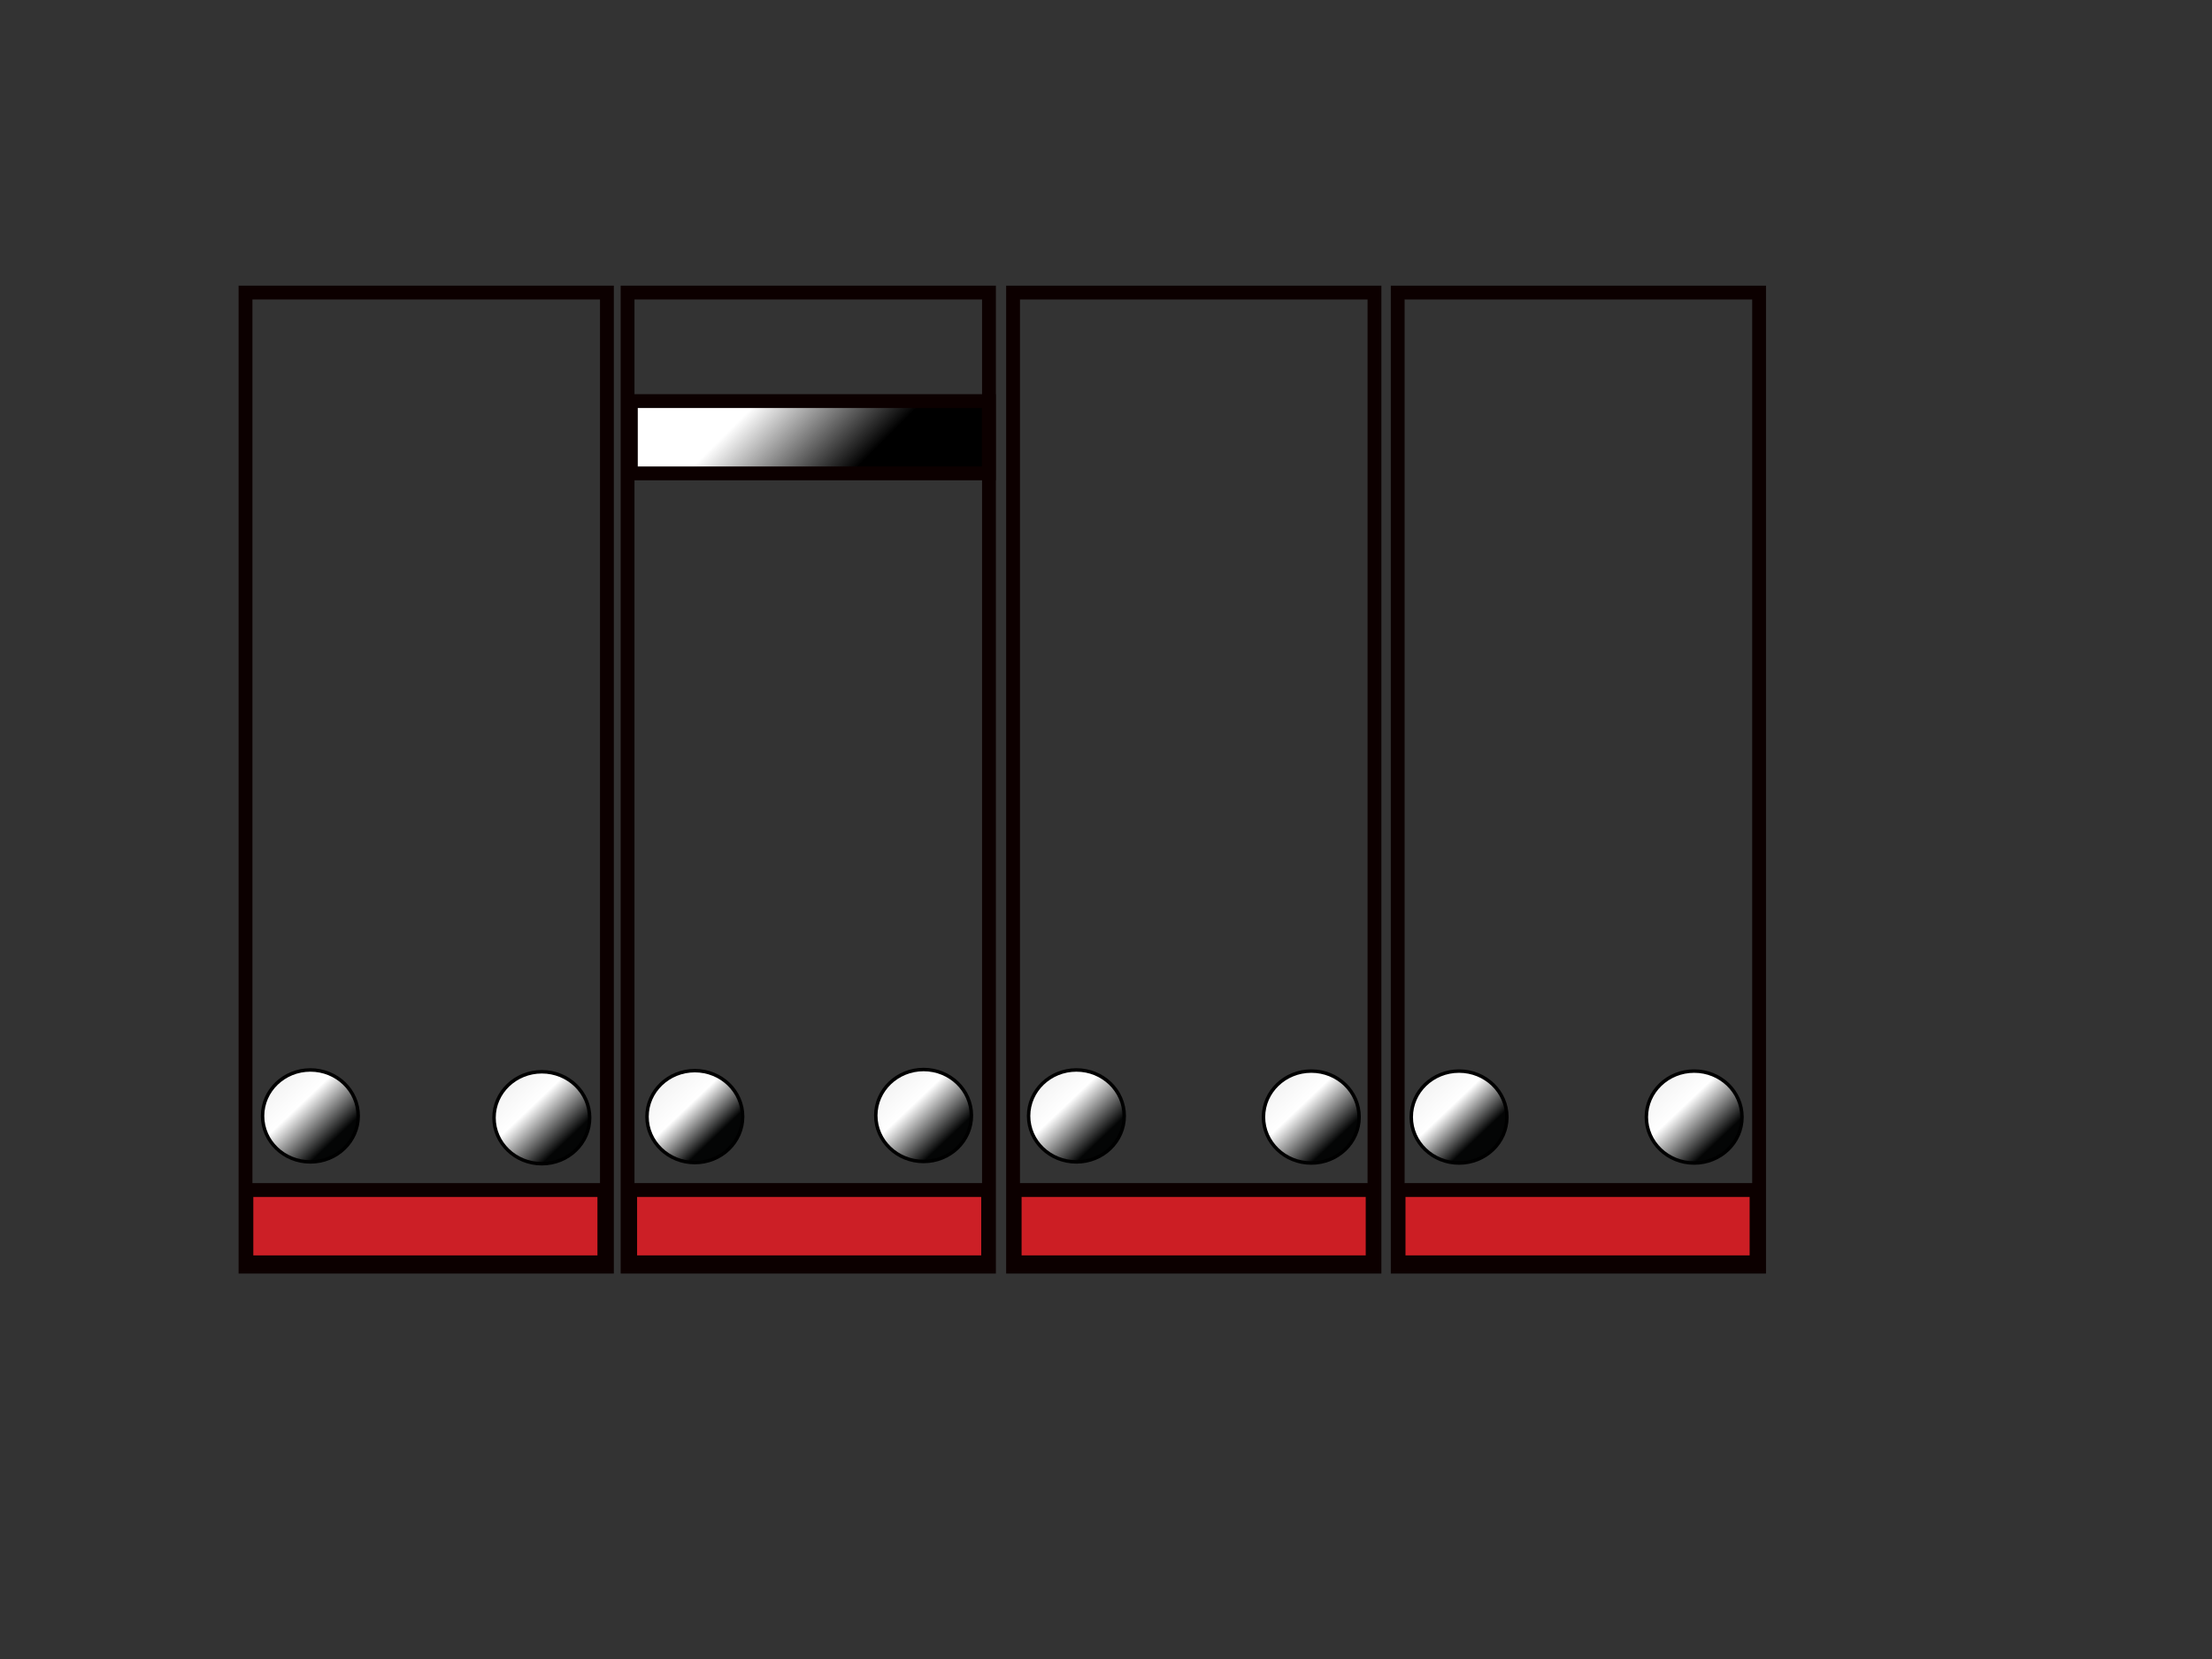 <svg xmlns="http://www.w3.org/2000/svg" viewBox="0 0 640 480"><rect x="0" y="0" width="640" height="480" fill="#333333" stroke="none"/><rect width="104.564" height="281.826" id="3e4a0333-8105-4f6a-a120-0ed5cba33b2b" title="Rack1" transform="matrix(1 0 0 1 71.037 84.647)" fill="none" stroke="rgba(12, 0, 0, 1)" stroke-width="4"/><rect width="104.564" height="281.826" id="7f164ffb-cf01-41e5-9e5a-98140026dc03" title="Rack2" transform="matrix(1 0 0 1 181.577 84.647)" fill="none" stroke="rgba(12, 0, 0, 1)" stroke-width="4"/><rect width="104.564" height="281.826" id="6e492682-e0f4-40dc-a6f9-71bdfd5b28bb" title="Rack3" transform="matrix(1 0 0 1 293.112 84.651)" fill="none" stroke="rgba(12, 0, 0, 1)" stroke-width="4"/><rect width="104.564" height="281.826" id="5e75caaa-200f-4c3d-b0cf-3e63c477e48c" title="Rack4" transform="matrix(1 0 0 1 404.397 84.651)" fill="none" stroke="rgba(12, 0, 0, 1)" stroke-width="4"/><rect width="103.568" height="20.913" id="0ed5adec-6ed1-4982-9c26-160b36f57f42" title="SN1" transform="matrix(1 0 0 1 71.291 344.314)" fill="rgba(204, 31, 38, 1)" stroke="rgba(12, 0, 0, 1)" stroke-width="4"/><defs><linearGradient id="fill-97c27a81-6b76-41d9-af0c-1ffbad1e7f43" x1="14.428" y1="-26.9" x2="89.14" y2="47.812" gradientUnits="userSpaceOnUse" spreadMethod="pad"><stop stop-color="rgba(255, 255, 255, 1)" offset="33%"/><stop stop-color="rgba(0, 0, 0, 1)" offset="65%"/></linearGradient><radialGradient id="fill-3fb5118d-407d-47a5-8e2e-9b9ba30ba3cf" cx="51.784" cy="10.456" r="37.356" gradientUnits="userSpaceOnUse" spreadMethod="pad"><stop stop-color="rgba(249.9, 249.9, 249.9, 1)" offset="44%"/><stop stop-color="rgba(0, 0, 0, 1)" offset="100%"/></radialGradient><linearGradient id="fill-ab59b91f-f713-43f9-bee9-a58e7919a46a" x1="-10.111" y1="-10.643" x2="10.111" y2="10.643" gradientUnits="userSpaceOnUse" spreadMethod="pad"><stop stop-color="rgba(242, 242, 242, 1)" offset="0%"/><stop stop-color="rgba(255, 255, 255, 1)" offset="35%"/><stop stop-color="rgba(4, 5, 5, 1)" offset="83%"/></linearGradient><linearGradient id="fill-1b2fe477-3ee1-4f09-a9a0-68f51f1133bc" x1="-10.111" y1="-10.643" x2="10.111" y2="10.643" spreadMethod="pad" gradientUnits="userSpaceOnUse"><stop stop-color="rgba(242, 242, 242, 1)" offset="0"><animate attributeName="stop-color" values="rgba(242, 242, 242, 1);rgba(242, 242, 242, 1);rgba(242, 242, 242, 1);rgba(242, 242, 242, 1);rgba(242, 242, 242, 1);rgba(242, 242, 242, 1)" calcMode="linear" keyTimes="0;0;0.1;0.25;1;1" begin="0ms" dur="10000ms" fill="freeze"/></stop><stop stop-color="rgba(255, 255, 255, 1)" offset="0.38"><animate attributeName="stop-color" values="rgba(255, 255, 255, 1);rgba(255, 255, 255, 1);rgba(255, 255, 255, 1);rgba(255, 255, 255, 1);rgba(255, 255, 255, 1);rgba(255, 255, 255, 1)" calcMode="linear" keyTimes="0;0;0.1;0.25;1;1" begin="0ms" dur="10000ms" fill="freeze"/><animate attributeName="offset" values="0.38;0.38;0.38;0.17;0.17;0.17" calcMode="linear" keyTimes="0;0;0.1;0.25;1;1" begin="0ms" dur="10000ms" fill="freeze"/></stop><stop stop-color="rgba(4, 5, 5, 1)" offset="0.78"><animate attributeName="stop-color" values="rgba(4, 5, 5, 1);rgba(4, 5, 5, 1);rgba(4, 5, 5, 1);rgba(4, 5, 5, 1);rgba(4, 5, 5, 1);rgba(4, 5, 5, 1)" calcMode="linear" keyTimes="0;0;0.1;0.25;1;1" begin="0ms" dur="10000ms" fill="freeze"/><animate attributeName="offset" values="0.78;0.78;0.78;0.5;0.5;0.5" calcMode="linear" keyTimes="0;0;0.1;0.25;1;1" begin="0ms" dur="10000ms" fill="freeze"/></stop></linearGradient><linearGradient id="fill-b8cac3a4-afa7-4d8b-beb0-3a82e0100828" x1="-10.111" y1="-10.643" x2="10.111" y2="10.643" gradientUnits="userSpaceOnUse" spreadMethod="pad"><stop stop-color="rgba(242, 242, 242, 1)" offset="0%"/><stop stop-color="rgba(255, 255, 255, 1)" offset="35%"/><stop stop-color="rgba(4, 5, 5, 1)" offset="83%"/></linearGradient><linearGradient id="fill-7a9f6e7c-dc96-439f-a29b-5b0760a8a2be" x1="-10.111" y1="-10.643" x2="10.111" y2="10.643" gradientUnits="userSpaceOnUse" spreadMethod="pad"><stop stop-color="rgba(242, 242, 242, 1)" offset="0%"/><stop stop-color="rgba(255, 255, 255, 1)" offset="35%"/><stop stop-color="rgba(4, 5, 5, 1)" offset="83%"/></linearGradient><linearGradient id="fill-95df10e6-dd3d-4e4d-8a80-f1971cdb97cc" x1="-10.111" y1="-10.643" x2="10.111" y2="10.643" gradientUnits="userSpaceOnUse" spreadMethod="pad"><stop stop-color="rgba(242, 242, 242, 1)" offset="0%"/><stop stop-color="rgba(255, 255, 255, 1)" offset="35%"/><stop stop-color="rgba(4, 5, 5, 1)" offset="83%"/></linearGradient><linearGradient id="fill-8b133e01-8f8d-4bbc-a3ec-b04742470c3a" x1="-10.111" y1="-10.643" x2="10.111" y2="10.643" gradientUnits="userSpaceOnUse" spreadMethod="pad"><stop stop-color="rgba(242, 242, 242, 1)" offset="0%"/><stop stop-color="rgba(255, 255, 255, 1)" offset="35%"/><stop stop-color="rgba(4, 5, 5, 1)" offset="83%"/></linearGradient><linearGradient id="fill-f204aa3b-27b2-4ecb-bd52-ed4629bf5753" x1="-10.111" y1="-10.643" x2="10.111" y2="10.643" spreadMethod="pad" gradientUnits="userSpaceOnUse"><stop stop-color="rgba(242, 242, 242, 1)" offset="0"><animate attributeName="stop-color" values="rgba(242, 242, 242, 1);rgba(242, 242, 242, 1);rgba(242, 242, 242, 1);rgba(242, 242, 242, 1);rgba(242, 242, 242, 1);rgba(242, 242, 242, 1)" calcMode="linear" keyTimes="0;0;0.1;0.25;1;1" begin="0ms" dur="10000ms" fill="freeze"/></stop><stop stop-color="rgba(255, 255, 255, 1)" offset="0.35"><animate attributeName="stop-color" values="rgba(255, 255, 255, 1);rgba(255, 255, 255, 1);rgba(255, 255, 255, 1);rgba(255, 255, 255, 1);rgba(255, 255, 255, 1);rgba(255, 255, 255, 1)" calcMode="linear" keyTimes="0;0;0.1;0.25;1;1" begin="0ms" dur="10000ms" fill="freeze"/><animate attributeName="offset" values="0.35;0.35;0.35;0.37;0.37;0.37" calcMode="linear" keyTimes="0;0;0.1;0.25;1;1" begin="0ms" dur="10000ms" fill="freeze"/></stop><stop stop-color="rgba(4, 5, 5, 1)" offset="0.83"><animate attributeName="stop-color" values="rgba(4, 5, 5, 1);rgba(4, 5, 5, 1);rgba(4, 5, 5, 1);rgba(223, 223, 223, 1);rgba(223, 223, 223, 1);rgba(223, 223, 223, 1)" calcMode="linear" keyTimes="0;0;0.1;0.25;1;1" begin="0ms" dur="10000ms" fill="freeze"/><animate attributeName="offset" values="0.83;0.83;0.83;0.75;0.75;0.75" calcMode="linear" keyTimes="0;0;0.1;0.25;1;1" begin="0ms" dur="10000ms" fill="freeze"/></stop><stop stop-color="rgba(4, 5, 5, 1)" offset="0.83"><animate attributeName="stop-color" values="rgba(4, 5, 5, 1);rgba(4, 5, 5, 1);rgba(4, 5, 5, 1);rgba(4, 5, 5, 1);rgba(4, 5, 5, 1);rgba(4, 5, 5, 1)" calcMode="linear" keyTimes="0;0;0.1;0.25;1;1" begin="0ms" dur="10000ms" fill="freeze"/><animate attributeName="offset" values="0.83;0.83;0.83;0.91;0.91;0.91" calcMode="linear" keyTimes="0;0;0.1;0.25;1;1" begin="0ms" dur="10000ms" fill="freeze"/></stop></linearGradient><linearGradient id="fill-4228f059-da32-46b5-95f8-f9ffe91a28ae" x1="-10.111" y1="-10.643" x2="10.111" y2="10.643" spreadMethod="pad" gradientUnits="userSpaceOnUse"><stop stop-color="rgba(242, 242, 242, 1)" offset="0"><animate attributeName="stop-color" values="rgba(242, 242, 242, 1);rgba(242, 242, 242, 1);rgba(242, 242, 242, 1);rgba(242, 242, 242, 1);rgba(242, 242, 242, 1);rgba(242, 242, 242, 1)" calcMode="linear" keyTimes="0;0.05;0.55;0.62;1;1" begin="0ms" dur="10000ms" fill="freeze"/></stop><stop stop-color="rgba(255, 255, 255, 1)" offset="0.37"><animate attributeName="stop-color" values="rgba(255, 255, 255, 1);rgba(255, 255, 255, 1);rgba(255, 255, 255, 1);rgba(255, 255, 255, 1);rgba(255, 255, 255, 1);rgba(255, 255, 255, 1)" calcMode="linear" keyTimes="0;0.05;0.55;0.62;1;1" begin="0ms" dur="10000ms" fill="freeze"/><animate attributeName="offset" values="0.37;0.11;0.11;0.3;0.3;0.3" calcMode="linear" keyTimes="0;0.05;0.55;0.62;1;1" begin="0ms" dur="10000ms" fill="freeze"/></stop><stop stop-color="rgba(4, 5, 5, 1)" offset="0.77"><animate attributeName="stop-color" values="rgba(4, 5, 5, 1);rgba(5, 5, 5, 1);rgba(4, 5, 5, 1);rgba(4, 5, 5, 1);rgba(4, 5, 5, 1);rgba(4, 5, 5, 1)" calcMode="linear" keyTimes="0;0.05;0.55;0.62;1;1" begin="0ms" dur="10000ms" fill="freeze"/><animate attributeName="offset" values="0.77;0.25;0.34;0.8;0.8;0.8" calcMode="linear" keyTimes="0;0.05;0.55;0.62;1;1" begin="0ms" dur="10000ms" fill="freeze"/></stop></linearGradient><linearGradient id="fill-1fbff4dc-bc17-42df-ae9e-b1a9707998a9" x1="-10.111" y1="-10.643" x2="10.111" y2="10.643" gradientUnits="userSpaceOnUse" spreadMethod="pad"><stop stop-color="rgba(242, 242, 242, 1)" offset="0%"/><stop stop-color="rgba(255, 255, 255, 1)" offset="35%"/><stop stop-color="rgba(4, 5, 5, 1)" offset="83%"/></linearGradient><radialGradient id="fill-929c62c4-68e4-4dae-a5ea-88740510d72b" cx="0" cy="0" r="10.38" gradientUnits="userSpaceOnUse" spreadMethod="pad"><stop stop-color="rgba(242, 242, 242, 1)" offset="0%"/><stop stop-color="rgba(255, 255, 255, 1)" offset="58%"/><stop stop-color="rgba(4, 5, 5, 1)" offset="88%"/></radialGradient><radialGradient id="fill-1d2c295b-aacf-486e-8080-4c9a20ec4dab" cx="0" cy="0" r="7.157" gradientUnits="userSpaceOnUse" spreadMethod="pad"><stop stop-color="rgba(255, 255, 255, 1)" offset="58%"/><stop stop-color="rgba(0, 0, 0, 1)" offset="87%"/></radialGradient><radialGradient id="fill-5de23088-e68a-4f2a-bb7c-5407485deef5" cx="0" cy="0" r="7.157" gradientUnits="userSpaceOnUse" spreadMethod="pad"><stop stop-color="rgba(255, 255, 255, 1)" offset="80%"/><stop stop-color="rgba(0, 0, 0, 1)" offset="100%"/></radialGradient></defs><rect width="103.568" height="20.913" id="97c27a81-6b76-41d9-af0c-1ffbad1e7f43" title="CN1" transform="matrix(1 0 0 1 182.527 116.052)" fill="url('#fill-97c27a81-6b76-41d9-af0c-1ffbad1e7f43')" stroke="rgba(12, 0, 0, 1)" stroke-width="4"/><rect width="103.568" height="20.913" id="3fb5118d-407d-47a5-8e2e-9b9ba30ba3cf" title="CN2" transform="matrix(1 0 0 1 293.483 115.752)" opacity="0" fill="url('#fill-3fb5118d-407d-47a5-8e2e-9b9ba30ba3cf')" stroke="rgba(12, 0, 0, 1)" stroke-width="4"><animate attributeName="opacity" values="0;0;1;1;1" calcMode="linear" keyTimes="0;0.7;0.882;1;1" begin="0ms" dur="10000ms" fill="freeze"/></rect><rect width="103.568" height="20.913" id="9efda293-8f9b-4466-a280-e92442569cc5" title="SN2" transform="matrix(1 0 0 1 182.327 344.31)" fill="rgba(204, 31, 38, 1)" stroke="rgba(12, 0, 0, 1)" stroke-width="4"/><rect width="103.568" height="20.913" id="f60b11b1-9b12-4cb2-89c2-2682adf5739a" title="SN3" transform="matrix(1 0 0 1 293.577 344.31)" fill="rgba(204, 30, 36, 1)" stroke="rgba(12, 0, 0, 1)" stroke-width="4"/><rect width="103.568" height="20.913" id="3b58feca-0b88-47b9-9550-41e98f54899e" title="SN4" transform="matrix(1 0 0 1 404.652 344.31)" fill="rgba(204, 30, 36, 1)" stroke="rgba(12, 0, 0, 1)" stroke-width="4"/><ellipse cx="0" cy="0" rx="13.836" ry="13.304" id="ab59b91f-f713-43f9-bee9-a58e7919a46a" transform="matrix(1 0 0 1 89.806 322.875)" fill="url('#fill-ab59b91f-f713-43f9-bee9-a58e7919a46a')" stroke="rgba(0, 0, 0, 1)"><animateTransform attributeName="transform" type="translate" from="0 0" to="0 0" calcMode="discrete" begin="0ms" dur="10000ms" fill="freeze"/><animateMotion path="M 75.97 309.571 L 74.47 296.321 L 74.47 296.321 L 74.47 296.321" calcMode="linear" keyTimes="0;0.1;1;1" begin="0ms" dur="10000ms" fill="freeze" additive="sum" keyPoints="0;1;1;1"/><animateTransform attributeName="transform" values="1 1;1.5 1.5;1.5 1.5;1.5 1.5" calcMode="linear" keyTimes="0;0.1;1;1" begin="0ms" dur="10000ms" fill="freeze" type="scale" additive="sum"/><animateTransform attributeName="transform" type="translate" from="13.836 13.304" to="13.836 13.304" calcMode="discrete" additive="sum" begin="0ms" dur="10000ms" fill="freeze"/></ellipse><ellipse cx="0" cy="0" rx="13.836" ry="13.304" id="1b2fe477-3ee1-4f09-a9a0-68f51f1133bc" title="Ellipse (copy) (copy)" transform="matrix(1 0 0 1 201.035 323.074)" fill="url('#fill-1b2fe477-3ee1-4f09-a9a0-68f51f1133bc')" stroke="rgba(0, 0, 0, 1)"/><ellipse cx="0" cy="0" rx="13.836" ry="13.304" id="b8cac3a4-afa7-4d8b-beb0-3a82e0100828" title="Ellipse (copy) (copy) (copy)" transform="matrix(1 0 0 1 267.227 322.75)" fill="url('#fill-b8cac3a4-afa7-4d8b-beb0-3a82e0100828')" stroke="rgba(0, 0, 0, 1)"><animateTransform attributeName="transform" type="translate" from="0 0" to="0 0" calcMode="discrete" begin="0ms" dur="10000ms" fill="freeze"/><animateMotion path="M 253.391 309.446 L 253.391 309.446 L 253.391 309.446 L 349.141 309.696 L 349.141 309.696 L 349.141 309.696" calcMode="linear" keyTimes="0;0;0.35;0.45;1;1" begin="0ms" dur="10000ms" fill="freeze" additive="sum" keyPoints="0;0;0;1;1;1"/><animateTransform attributeName="transform" type="translate" from="13.836 13.304" to="13.836 13.304" calcMode="discrete" additive="sum" begin="0ms" dur="10000ms" fill="freeze"/></ellipse><ellipse cx="0" cy="0" rx="13.836" ry="13.304" id="7a9f6e7c-dc96-439f-a29b-5b0760a8a2be" title="Ellipse (copy) (copy) (copy) (copy)" transform="matrix(1 0 0 1 156.771 323.398)" fill="url('#fill-7a9f6e7c-dc96-439f-a29b-5b0760a8a2be')" stroke="rgba(0, 0, 0, 1)"><animateTransform attributeName="transform" type="translate" from="0 0" to="0 0" calcMode="discrete" begin="0ms" dur="10000ms" fill="freeze"/><animateMotion path="M 142.935 310.094 L 138.185 304.344 L 424.435 304.344 L 424.435 304.344 L 424.435 304.344" calcMode="linear" keyTimes="0;0.147;0.5;1;1" begin="0ms" dur="10000ms" fill="freeze" additive="sum" keyPoints="0;0.025;1;1;1"/><animateTransform attributeName="transform" values="1 1;1 1;1 1;1.2 1.2;1.2 1.2;1.2 1.2" calcMode="linear" keyTimes="0;0;0.053;0.147;1;1" begin="0ms" dur="10000ms" fill="freeze" type="scale" additive="sum"/><animateTransform attributeName="transform" type="translate" from="13.836 13.304" to="13.836 13.304" calcMode="discrete" additive="sum" begin="0ms" dur="10000ms" fill="freeze"/></ellipse><ellipse cx="0" cy="0" rx="13.836" ry="13.304" id="95df10e6-dd3d-4e4d-8a80-f1971cdb97cc" title="Ellipse (copy) (copy) (copy) (copy)" transform="matrix(0 0 0 1 143.583 323.074)" fill="url('#fill-95df10e6-dd3d-4e4d-8a80-f1971cdb97cc')" stroke="rgba(0, 0, 0, 1)"/><ellipse cx="0" cy="0" rx="13.836" ry="13.304" id="8b133e01-8f8d-4bbc-a3ec-b04742470c3a" title="Ellipse (copy) (copy) (copy) (copy)" transform="matrix(1 0 0 1 311.439 322.875)" fill="url('#fill-8b133e01-8f8d-4bbc-a3ec-b04742470c3a')" stroke="rgba(0, 0, 0, 1)"><animateTransform attributeName="transform" type="translate" from="0 0" to="0 0" calcMode="discrete" begin="0ms" dur="10000ms" fill="freeze"/><animateMotion path="M 297.603 309.571 L 297.603 309.571 L 297.603 317.821 L 297.603 317.821 L 297.603 317.821" calcMode="linear" keyTimes="0;0.3;0.307;1;1" begin="0ms" dur="10000ms" fill="freeze" additive="sum" keyPoints="0;0;1;1;1"/><animateTransform attributeName="transform" values="1 1;1 1;1 1;0.7 0.7;0.7 0.7;0.7 0.7" calcMode="linear" keyTimes="0;0;0.053;0.3;1;1" begin="0ms" dur="10000ms" fill="freeze" type="scale" additive="sum"/><animateTransform attributeName="transform" type="translate" from="13.836 13.304" to="13.836 13.304" calcMode="discrete" additive="sum" begin="0ms" dur="10000ms" fill="freeze"/></ellipse><ellipse cx="0" cy="0" rx="13.836" ry="13.304" id="f204aa3b-27b2-4ecb-bd52-ed4629bf5753" title="Ellipse (copy) (copy) (copy) (copy) (copy)" transform="matrix(1 0 0 1 379.398 323.199)" fill="url('#fill-f204aa3b-27b2-4ecb-bd52-ed4629bf5753')" stroke="rgba(0, 0, 0, 1)"><animateTransform attributeName="transform" type="translate" from="0 0" to="0 0" calcMode="discrete" begin="0ms" dur="10000ms" fill="freeze"/><animateMotion path="M 365.562 309.895 L 365.562 309.895 L 365.562 309.895 L 222.062 309.895 L 222.062 309.895 L 222.062 309.895" calcMode="linear" keyTimes="0;0;0.35;0.45;1;1" begin="0ms" dur="10000ms" fill="freeze" additive="sum" keyPoints="0;0;0;1;1;1"/><animateTransform attributeName="transform" type="translate" from="13.836 13.304" to="13.836 13.304" calcMode="discrete" additive="sum" begin="0ms" dur="10000ms" fill="freeze"/></ellipse><ellipse cx="0" cy="0" rx="13.836" ry="13.304" id="4228f059-da32-46b5-95f8-f9ffe91a28ae" title="Ellipse (copy) (copy) (copy) (copy) (copy) (copy)" transform="matrix(1 0 0 1 422.155 323.199)" fill="url('#fill-4228f059-da32-46b5-95f8-f9ffe91a28ae')" stroke="rgba(0, 0, 0, 1)"><animateTransform attributeName="transform" type="translate" from="0 0" to="0 0" calcMode="discrete" begin="0ms" dur="10000ms" fill="freeze"/><animateMotion path="M 408.319 309.895 L 408.319 322.895 L 408.319 309.895 L 146.569 318.645 L 148.289 313.725 L 148.289 313.725 L 148.289 313.725" calcMode="linear" keyTimes="0;0.1;0.35;0.55;0.7;1;1" begin="0ms" dur="10000ms" fill="freeze" additive="sum" keyPoints="0;0.044;0.089;0.982;1;1;1"/><animateTransform attributeName="transform" values="1 1;1 1;1 1;0.5 0.5;0.5 0.5;0.85 0.85;0.85 0.85;0.85 0.85" calcMode="linear" keyTimes="0;0;0.027;0.07;0.55;0.62;1;1" begin="0ms" dur="10000ms" fill="freeze" type="scale" additive="sum"/><animateTransform attributeName="transform" type="translate" from="13.836 13.304" to="13.836 13.304" calcMode="discrete" additive="sum" begin="0ms" dur="10000ms" fill="freeze"/></ellipse><ellipse cx="0" cy="0" rx="13.836" ry="13.304" id="1fbff4dc-bc17-42df-ae9e-b1a9707998a9" title="Ellipse (copy) (copy) (copy) (copy) (copy) (copy) (copy)" transform="matrix(1 0 0 1 490.177 323.199)" fill="url('#fill-1fbff4dc-bc17-42df-ae9e-b1a9707998a9')" stroke="rgba(0, 0, 0, 1)"/><ellipse cx="0" cy="0" rx="11.427" ry="11.427" id="929c62c4-68e4-4dae-a5ea-88740510d72b" transform="matrix(1 0 0 1 265.071 324.781)" opacity="0" fill="url('#fill-929c62c4-68e4-4dae-a5ea-88740510d72b')" stroke="rgba(0, 0, 0, 1)"><animate attributeName="opacity" values="0;0;1;1;1;1" calcMode="linear" keyTimes="0;0.7;0.75;0.8;1;1" begin="0ms" dur="10000ms" fill="freeze"/></ellipse><ellipse cx="0" cy="0" rx="7.371" ry="6.535" id="1d2c295b-aacf-486e-8080-4c9a20ec4dab" transform="matrix(1 0 0 1 125.994 329.956)" opacity="0" fill="url('#fill-1d2c295b-aacf-486e-8080-4c9a20ec4dab')" stroke="rgba(0, 0, 0, 1)"><animate attributeName="opacity" values="0;0;1;1;1" calcMode="linear" keyTimes="0;0.75;0.8;1;1" begin="0ms" dur="10000ms" fill="freeze"/></ellipse><ellipse cx="0" cy="0" rx="9.142" ry="9.403" id="5de23088-e68a-4f2a-bb7c-5407485deef5" transform="matrix(1 0 0 1 335.542 326.592)" opacity="0" fill="url('#fill-5de23088-e68a-4f2a-bb7c-5407485deef5')" stroke="rgba(0, 0, 0, 1)"><animate attributeName="opacity" values="0;0;0;1;1;1" calcMode="linear" keyTimes="0;0;0.75;0.8;1;1" begin="0ms" dur="10000ms" fill="freeze"/></ellipse></svg>